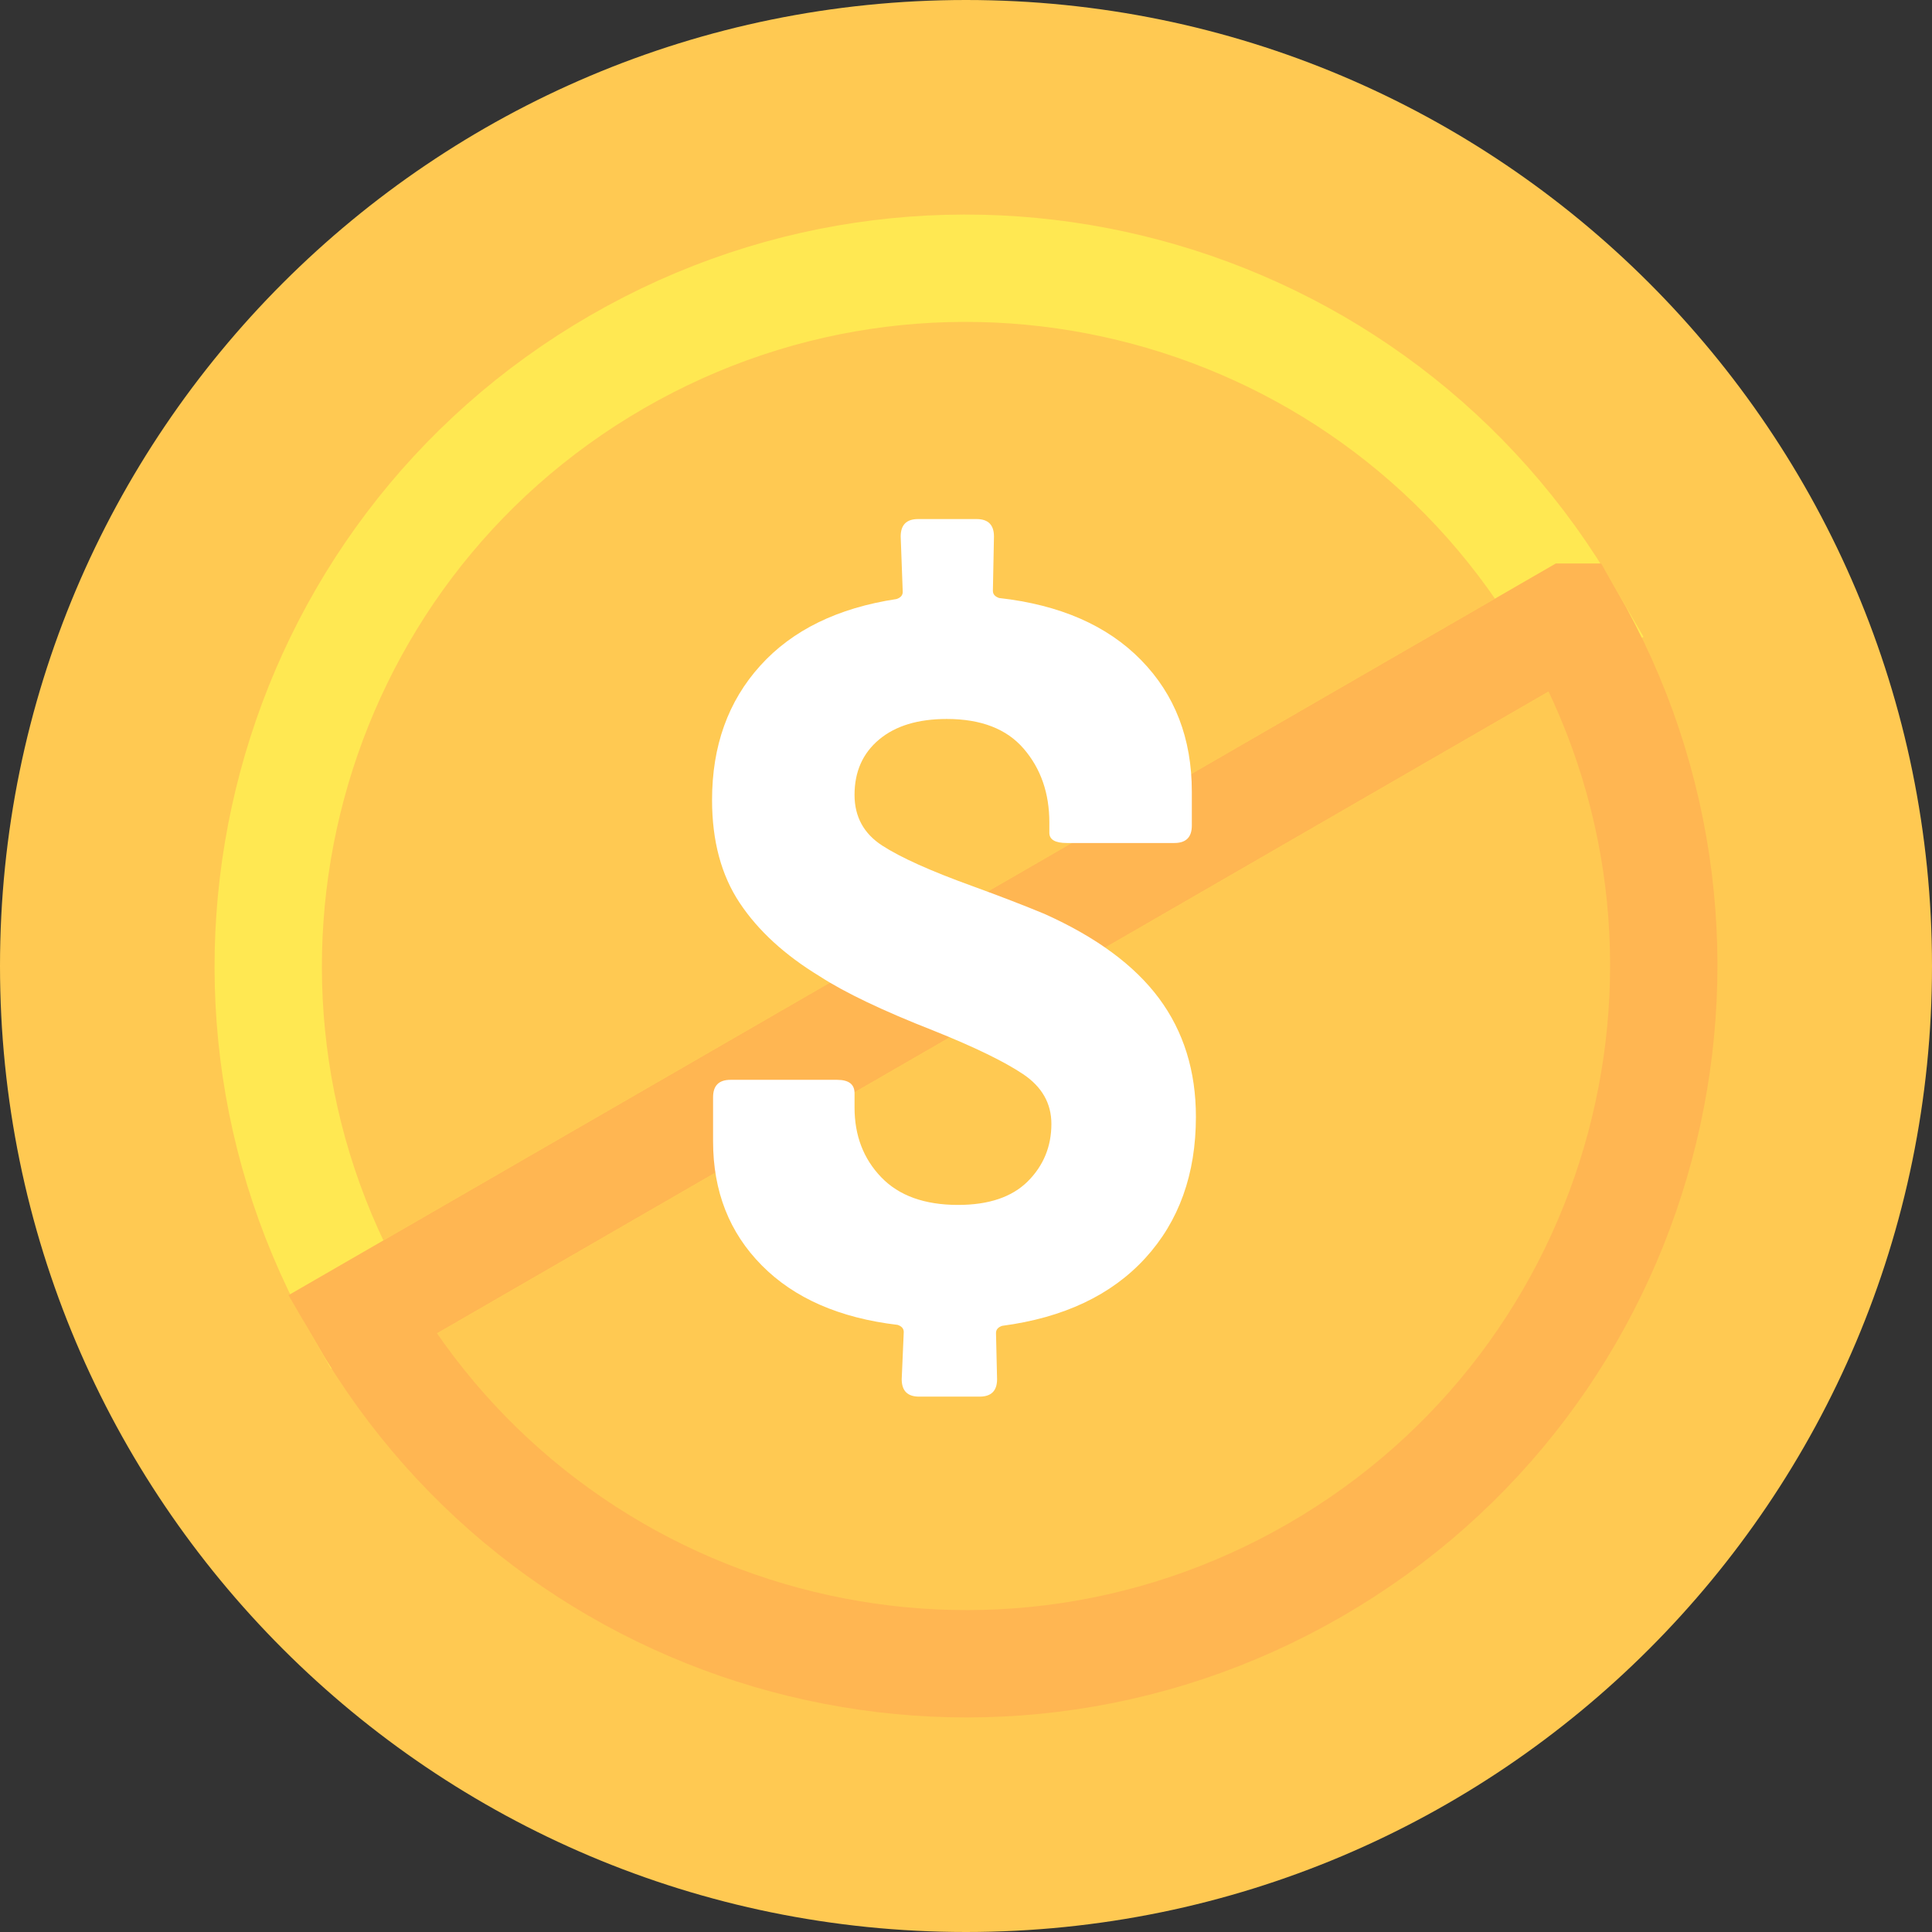 <svg width="36" height="36" viewBox="0 0 36 36" fill="none" xmlns="http://www.w3.org/2000/svg"><rect x="0" y="0" width="36" height="36" fill="#333333" stroke="none"/><path fill-rule="evenodd" clip-rule="evenodd" d="M18 36c9.941 0 18-8.059 18-18S27.941 0 18 0 0 8.059 0 18s8.059 18 18 18z" fill="#FFC952"/><mask id="a" maskUnits="userSpaceOnUse" x="0" y="0" width="36" height="36"><path fill-rule="evenodd" clip-rule="evenodd" d="M18 36c9.941 0 18-8.059 18-18S27.941 0 18 0 0 8.059 0 18s8.059 18 18 18z" fill="#fff"/></mask><g mask="url(#a)"><path d="M6.742 24.5l22.516-13c-3.59-6.218-11.54-8.348-17.758-4.758-6.218 3.59-8.348 11.54-4.758 17.758z" stroke="#FFE852" stroke-width="2"/><path d="M29.258 11.5l-22.516 13c3.59 6.218 11.54 8.348 17.758 4.758 6.218-3.59 8.348-11.54 4.758-17.758z" stroke="#FFB652" stroke-width="2"/><path fill-rule="evenodd" clip-rule="evenodd" d="M21.339 23.445c-.63.688-1.519 1.108-2.665 1.26-.077.026-.115.07-.115.135l.02.86c0 .216-.109.324-.325.324h-1.128c-.216 0-.324-.108-.324-.325l.038-.878c0-.064-.038-.109-.115-.134-1.082-.128-1.926-.497-2.53-1.108-.606-.611-.908-1.382-.908-2.312v-.821c0-.217.108-.325.325-.325h1.986c.217 0 .325.083.325.249v.267c0 .522.166.955.497 1.299.33.344.808.516 1.432.516.573 0 1.006-.147 1.3-.44.292-.292.439-.65.439-1.07 0-.381-.175-.69-.526-.926-.35-.235-.907-.506-1.671-.812-.942-.369-1.65-.707-2.12-1.012-.65-.395-1.147-.85-1.49-1.366-.344-.516-.516-1.156-.516-1.92 0-1.006.299-1.84.898-2.502.598-.663 1.445-1.076 2.54-1.242.077-.026.115-.07.115-.134l-.038-1.031c0-.217.108-.325.324-.325h1.09c.216 0 .324.108.324.325l-.02 1.012c0 .064.04.108.116.134 1.133.127 2.015.512 2.645 1.156.63.643.946 1.46.946 2.454v.63c0 .217-.108.325-.325.325h-2.006c-.216 0-.324-.063-.324-.19v-.192c0-.547-.16-1.006-.478-1.375-.318-.37-.796-.554-1.433-.554-.535 0-.955.127-1.26.382-.306.255-.459.599-.459 1.032 0 .407.172.722.516.945.344.223.904.475 1.68.755.523.19.969.363 1.338.516.968.433 1.681.958 2.14 1.576.458.617.687 1.353.687 2.206 0 1.07-.315 1.948-.945 2.636z" fill="#fff"/></g></svg>